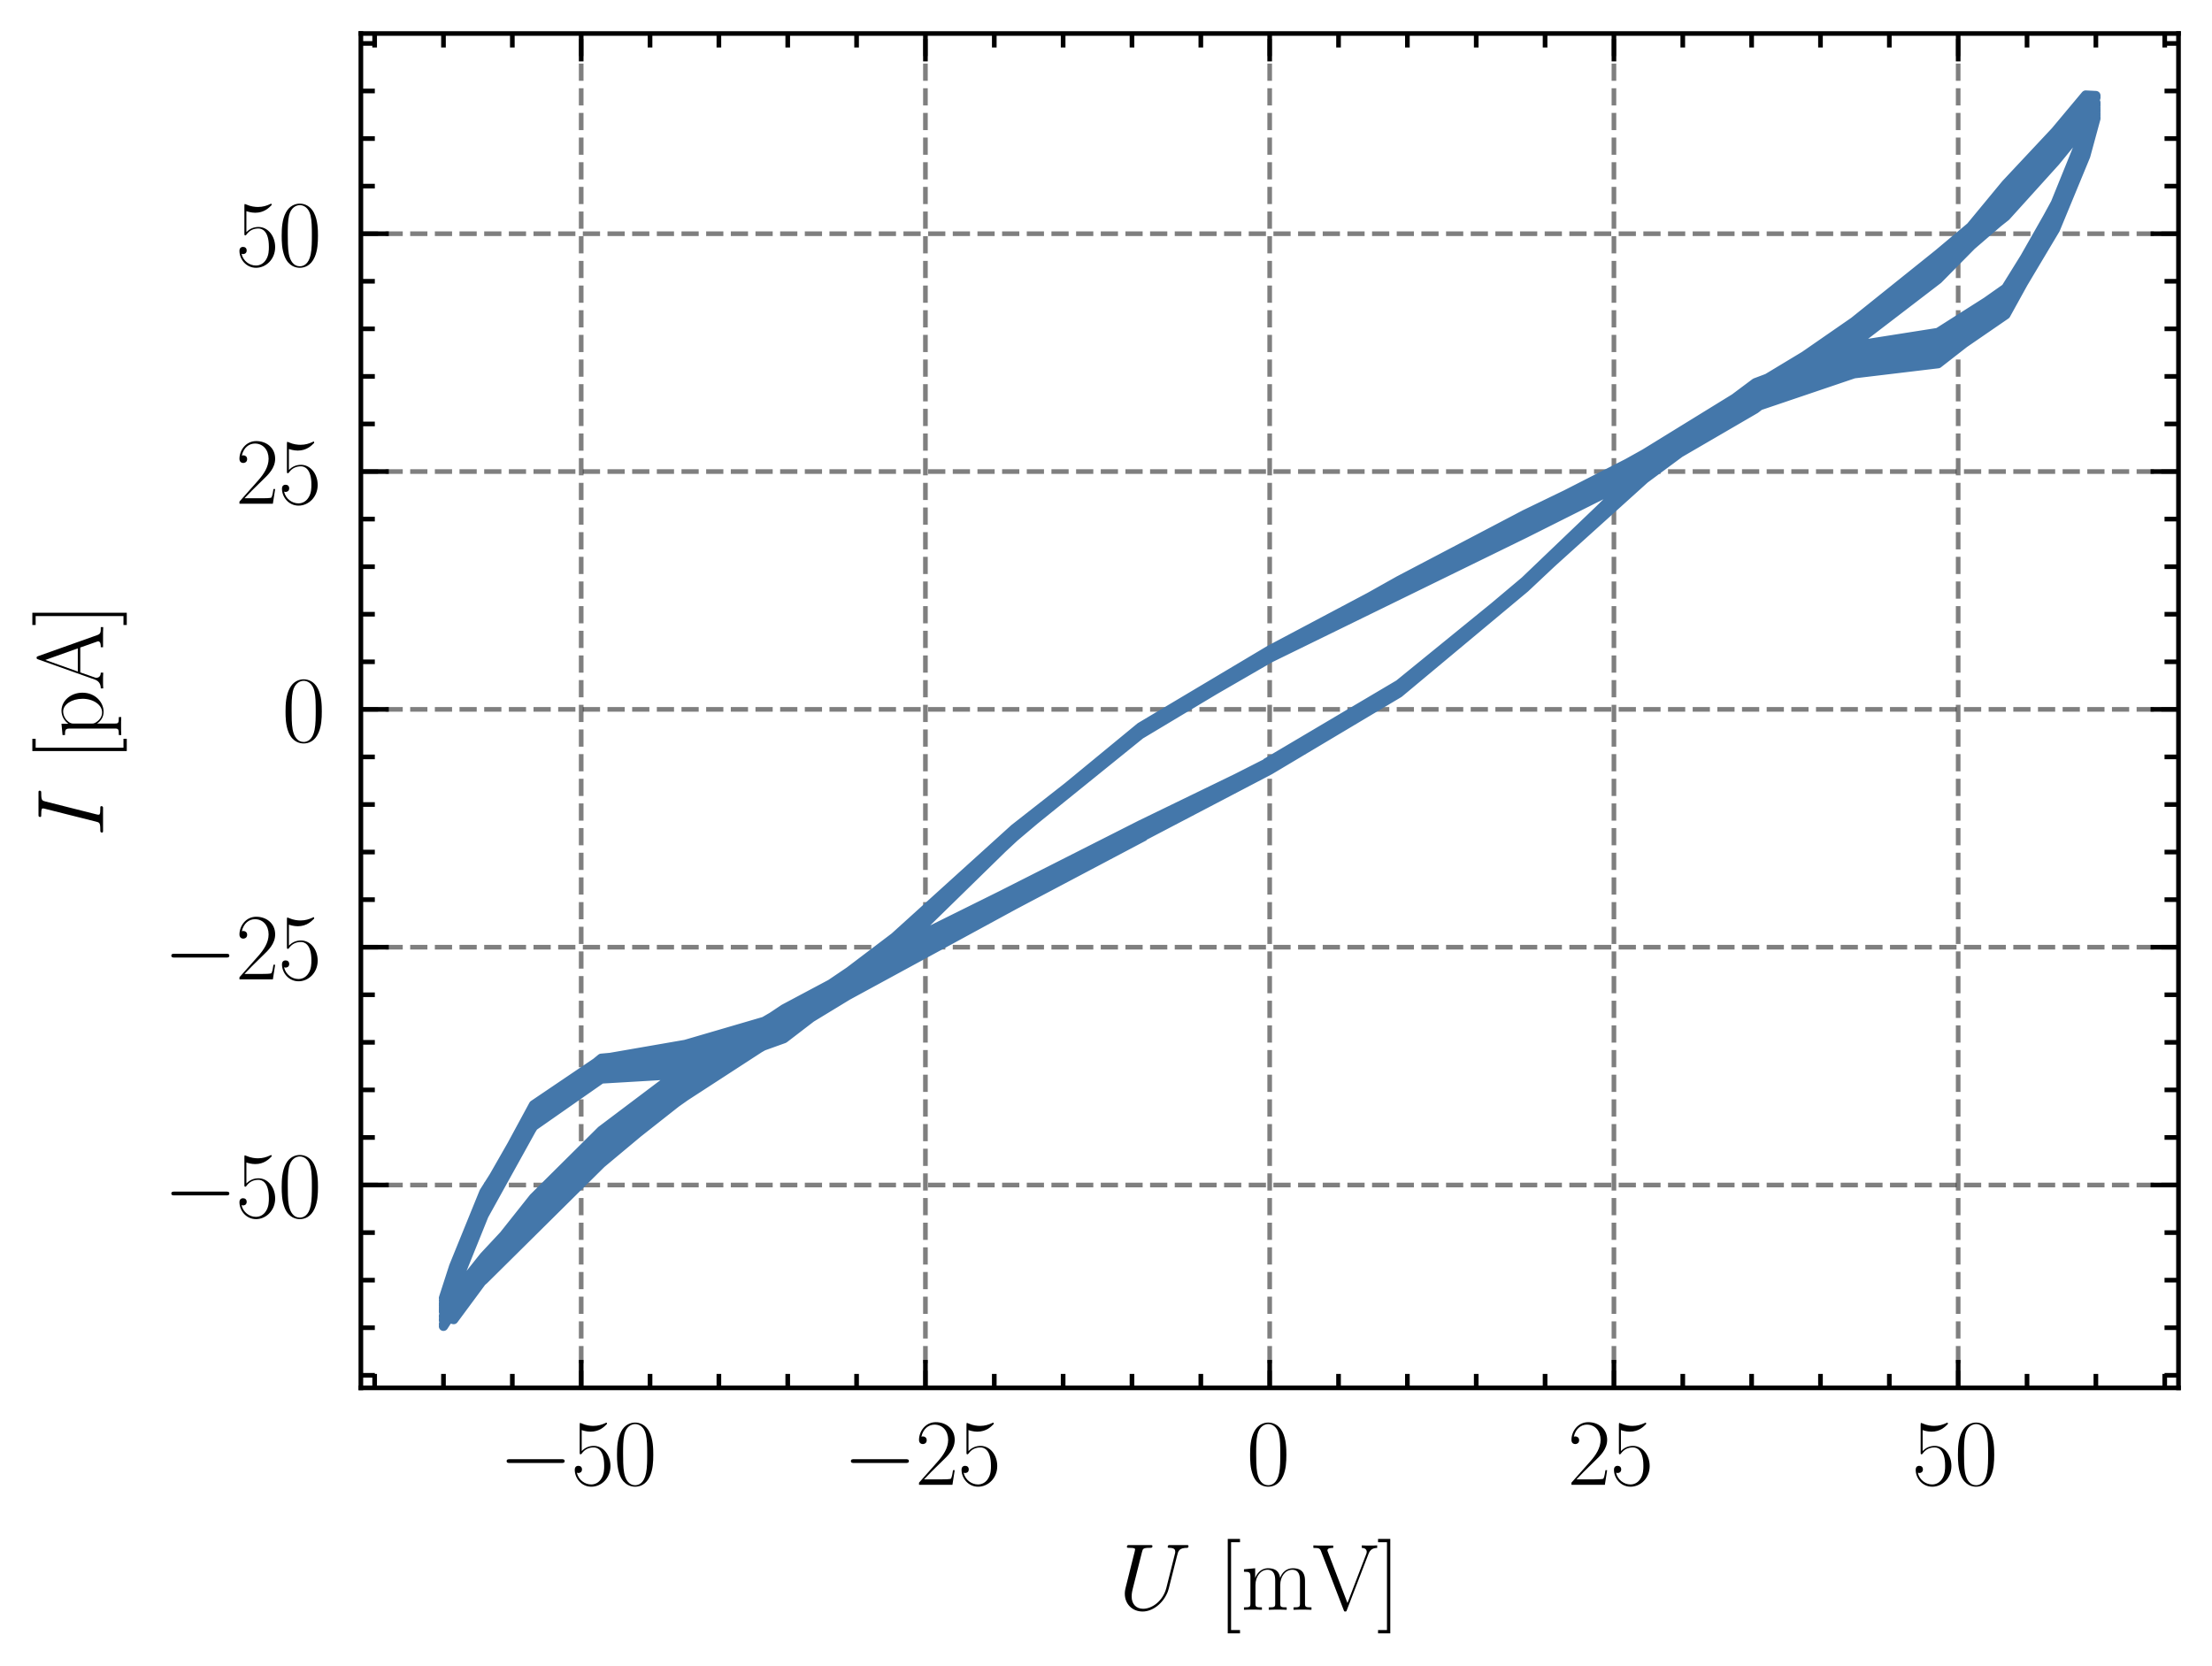 <?xml version="1.0" encoding="utf-8" standalone="no"?>
<!DOCTYPE svg PUBLIC "-//W3C//DTD SVG 1.1//EN"
  "http://www.w3.org/Graphics/SVG/1.1/DTD/svg11.dtd">
<svg xmlns:xlink="http://www.w3.org/1999/xlink" width="237.674pt" height="179.048pt" viewBox="0 0 237.674 179.048" xmlns="http://www.w3.org/2000/svg" version="1.1">
 <defs>
  <style type="text/css">*{stroke-linejoin: round; stroke-linecap: butt}</style>
 </defs>
 <g id="figure_1">
  <g id="patch_1">
   <path d="M -0 179.048 
L 237.674 179.048 
L 237.674 0 
L -0 0 
L -0 179.048 
z
" style="fill: none"/>
  </g>
  <g id="axes_1">
   <g id="patch_2">
    <path d="M 38.774 149.13 
L 234.074 149.13 
L 234.074 3.6 
L 38.774 3.6 
L 38.774 149.13 
z
" style="fill: none"/>
   </g>
   <g id="matplotlib.axis_1">
    <g id="xtick_1">
     <g id="line2d_1">
      <path d="M 62.447 149.13 
L 62.447 3.6 
" clip-path="url(#pc2032d7e5d)" style="fill: none; stroke-dasharray: 1.85,0.8; stroke-dashoffset: 0; stroke: #000000; stroke-opacity: 0.5; stroke-width: 0.5"/>
     </g>
     <g id="line2d_2">
      <defs>
       <path id="mef246340da" d="M 0 0 
L 0 -3 
" style="stroke: #000000; stroke-width: 0.5"/>
      </defs>
      <g>
       <use xlink:href="#mef246340da" x="62.447" y="149.13" style="stroke: #000000; stroke-width: 0.5"/>
      </g>
     </g>
     <g id="line2d_3">
      <defs>
       <path id="m6f4d3519e8" d="M 0 0 
L 0 3 
" style="stroke: #000000; stroke-width: 0.5"/>
      </defs>
      <g>
       <use xlink:href="#m6f4d3519e8" x="62.447" y="3.6" style="stroke: #000000; stroke-width: 0.5"/>
      </g>
     </g>
     <g id="text_1">
      <!-- $\mathdefault{−50}$ -->
      <g transform="translate(53.591 159.548) scale(0.1 -0.1)">
       <defs>
        <path id="CMSY10-0" d="M 4218 1472 
C 4326 1472 4442 1472 4442 1600 
C 4442 1728 4326 1728 4218 1728 
L 755 1728 
C 646 1728 531 1728 531 1600 
C 531 1472 646 1472 755 1472 
L 4218 1472 
z
" transform="scale(0.016)"/>
        <path id="CMR17-35" d="M 730 3692 
C 794 3666 1056 3584 1325 3584 
C 1920 3584 2246 3911 2432 4100 
C 2432 4157 2432 4192 2394 4192 
C 2387 4192 2374 4192 2323 4163 
C 2099 4058 1837 3973 1517 3973 
C 1325 3973 1037 3999 723 4139 
C 653 4171 640 4171 634 4171 
C 602 4171 595 4164 595 4037 
L 595 2203 
C 595 2089 595 2057 659 2057 
C 691 2057 704 2070 736 2114 
C 941 2401 1222 2522 1542 2522 
C 1766 2522 2246 2382 2246 1289 
C 2246 1085 2246 715 2054 421 
C 1894 159 1645 25 1370 25 
C 947 25 518 320 403 814 
C 429 807 480 795 506 795 
C 589 795 749 840 749 1038 
C 749 1210 627 1280 506 1280 
C 358 1280 262 1190 262 1011 
C 262 454 704 -128 1382 -128 
C 2042 -128 2669 440 2669 1264 
C 2669 2030 2170 2624 1549 2624 
C 1222 2624 947 2503 730 2274 
L 730 3692 
z
" transform="scale(0.016)"/>
        <path id="CMR17-30" d="M 2688 2025 
C 2688 2416 2682 3080 2413 3591 
C 2176 4039 1798 4198 1466 4198 
C 1158 4198 768 4058 525 3597 
C 269 3118 243 2524 243 2025 
C 243 1661 250 1106 448 619 
C 723 -39 1216 -128 1466 -128 
C 1760 -128 2208 -7 2470 600 
C 2662 1042 2688 1559 2688 2025 
z
M 1466 -26 
C 1056 -26 813 325 723 812 
C 653 1188 653 1738 653 2096 
C 653 2588 653 2997 736 3387 
C 858 3929 1216 4096 1466 4096 
C 1728 4096 2067 3923 2189 3400 
C 2272 3036 2278 2607 2278 2096 
C 2278 1680 2278 1169 2202 792 
C 2067 95 1690 -26 1466 -26 
z
" transform="scale(0.016)"/>
       </defs>
       <use xlink:href="#CMSY10-0" transform="scale(0.996)"/>
       <use xlink:href="#CMR17-35" transform="translate(77.487 0) scale(0.996)"/>
       <use xlink:href="#CMR17-30" transform="translate(123.178 0) scale(0.996)"/>
      </g>
     </g>
    </g>
    <g id="xtick_2">
     <g id="line2d_4">
      <path d="M 99.435 149.13 
L 99.435 3.6 
" clip-path="url(#pc2032d7e5d)" style="fill: none; stroke-dasharray: 1.85,0.8; stroke-dashoffset: 0; stroke: #000000; stroke-opacity: 0.5; stroke-width: 0.5"/>
     </g>
     <g id="line2d_5">
      <g>
       <use xlink:href="#mef246340da" x="99.435" y="149.13" style="stroke: #000000; stroke-width: 0.5"/>
      </g>
     </g>
     <g id="line2d_6">
      <g>
       <use xlink:href="#m6f4d3519e8" x="99.435" y="3.6" style="stroke: #000000; stroke-width: 0.5"/>
      </g>
     </g>
     <g id="text_2">
      <!-- $\mathdefault{−25}$ -->
      <g transform="translate(90.58 159.548) scale(0.1 -0.1)">
       <defs>
        <path id="CMR17-32" d="M 2669 989 
L 2554 989 
C 2490 536 2438 459 2413 420 
C 2381 369 1920 369 1830 369 
L 602 369 
C 832 619 1280 1072 1824 1597 
C 2214 1967 2669 2402 2669 3035 
C 2669 3790 2067 4224 1395 4224 
C 691 4224 262 3604 262 3030 
C 262 2780 448 2748 525 2748 
C 589 2748 781 2787 781 3010 
C 781 3207 614 3264 525 3264 
C 486 3264 448 3258 422 3245 
C 544 3790 915 4058 1306 4058 
C 1862 4058 2227 3617 2227 3035 
C 2227 2479 1901 2000 1536 1584 
L 262 146 
L 262 0 
L 2515 0 
L 2669 989 
z
" transform="scale(0.016)"/>
       </defs>
       <use xlink:href="#CMSY10-0" transform="scale(0.996)"/>
       <use xlink:href="#CMR17-32" transform="translate(77.487 0) scale(0.996)"/>
       <use xlink:href="#CMR17-35" transform="translate(123.178 0) scale(0.996)"/>
      </g>
     </g>
    </g>
    <g id="xtick_3">
     <g id="line2d_7">
      <path d="M 136.424 149.13 
L 136.424 3.6 
" clip-path="url(#pc2032d7e5d)" style="fill: none; stroke-dasharray: 1.85,0.8; stroke-dashoffset: 0; stroke: #000000; stroke-opacity: 0.5; stroke-width: 0.5"/>
     </g>
     <g id="line2d_8">
      <g>
       <use xlink:href="#mef246340da" x="136.424" y="149.13" style="stroke: #000000; stroke-width: 0.5"/>
      </g>
     </g>
     <g id="line2d_9">
      <g>
       <use xlink:href="#m6f4d3519e8" x="136.424" y="3.6" style="stroke: #000000; stroke-width: 0.5"/>
      </g>
     </g>
     <g id="text_3">
      <!-- $\mathdefault{0}$ -->
      <g transform="translate(133.933 159.548) scale(0.1 -0.1)">
       <use xlink:href="#CMR17-30" transform="scale(0.996)"/>
      </g>
     </g>
    </g>
    <g id="xtick_4">
     <g id="line2d_10">
      <path d="M 173.413 149.13 
L 173.413 3.6 
" clip-path="url(#pc2032d7e5d)" style="fill: none; stroke-dasharray: 1.85,0.8; stroke-dashoffset: 0; stroke: #000000; stroke-opacity: 0.5; stroke-width: 0.5"/>
     </g>
     <g id="line2d_11">
      <g>
       <use xlink:href="#mef246340da" x="173.413" y="149.13" style="stroke: #000000; stroke-width: 0.5"/>
      </g>
     </g>
     <g id="line2d_12">
      <g>
       <use xlink:href="#m6f4d3519e8" x="173.413" y="3.6" style="stroke: #000000; stroke-width: 0.5"/>
      </g>
     </g>
     <g id="text_4">
      <!-- $\mathdefault{25}$ -->
      <g transform="translate(168.431 159.548) scale(0.1 -0.1)">
       <use xlink:href="#CMR17-32" transform="scale(0.996)"/>
       <use xlink:href="#CMR17-35" transform="translate(45.69 0) scale(0.996)"/>
      </g>
     </g>
    </g>
    <g id="xtick_5">
     <g id="line2d_13">
      <path d="M 210.401 149.13 
L 210.401 3.6 
" clip-path="url(#pc2032d7e5d)" style="fill: none; stroke-dasharray: 1.85,0.8; stroke-dashoffset: 0; stroke: #000000; stroke-opacity: 0.5; stroke-width: 0.5"/>
     </g>
     <g id="line2d_14">
      <g>
       <use xlink:href="#mef246340da" x="210.401" y="149.13" style="stroke: #000000; stroke-width: 0.5"/>
      </g>
     </g>
     <g id="line2d_15">
      <g>
       <use xlink:href="#m6f4d3519e8" x="210.401" y="3.6" style="stroke: #000000; stroke-width: 0.5"/>
      </g>
     </g>
     <g id="text_5">
      <!-- $\mathdefault{50}$ -->
      <g transform="translate(205.42 159.548) scale(0.1 -0.1)">
       <use xlink:href="#CMR17-35" transform="scale(0.996)"/>
       <use xlink:href="#CMR17-30" transform="translate(45.69 0) scale(0.996)"/>
      </g>
     </g>
    </g>
    <g id="xtick_6">
     <g id="line2d_16">
      <defs>
       <path id="mc49730fe30" d="M 0 0 
L 0 -1.5 
" style="stroke: #000000; stroke-width: 0.5"/>
      </defs>
      <g>
       <use xlink:href="#mc49730fe30" x="40.254" y="149.13" style="stroke: #000000; stroke-width: 0.5"/>
      </g>
     </g>
     <g id="line2d_17">
      <defs>
       <path id="ma52e4f3da0" d="M 0 0 
L 0 1.5 
" style="stroke: #000000; stroke-width: 0.5"/>
      </defs>
      <g>
       <use xlink:href="#ma52e4f3da0" x="40.254" y="3.6" style="stroke: #000000; stroke-width: 0.5"/>
      </g>
     </g>
    </g>
    <g id="xtick_7">
     <g id="line2d_18">
      <g>
       <use xlink:href="#mc49730fe30" x="47.651" y="149.13" style="stroke: #000000; stroke-width: 0.5"/>
      </g>
     </g>
     <g id="line2d_19">
      <g>
       <use xlink:href="#ma52e4f3da0" x="47.651" y="3.6" style="stroke: #000000; stroke-width: 0.5"/>
      </g>
     </g>
    </g>
    <g id="xtick_8">
     <g id="line2d_20">
      <g>
       <use xlink:href="#mc49730fe30" x="55.049" y="149.13" style="stroke: #000000; stroke-width: 0.5"/>
      </g>
     </g>
     <g id="line2d_21">
      <g>
       <use xlink:href="#ma52e4f3da0" x="55.049" y="3.6" style="stroke: #000000; stroke-width: 0.5"/>
      </g>
     </g>
    </g>
    <g id="xtick_9">
     <g id="line2d_22">
      <g>
       <use xlink:href="#mc49730fe30" x="69.845" y="149.13" style="stroke: #000000; stroke-width: 0.5"/>
      </g>
     </g>
     <g id="line2d_23">
      <g>
       <use xlink:href="#ma52e4f3da0" x="69.845" y="3.6" style="stroke: #000000; stroke-width: 0.5"/>
      </g>
     </g>
    </g>
    <g id="xtick_10">
     <g id="line2d_24">
      <g>
       <use xlink:href="#mc49730fe30" x="77.242" y="149.13" style="stroke: #000000; stroke-width: 0.5"/>
      </g>
     </g>
     <g id="line2d_25">
      <g>
       <use xlink:href="#ma52e4f3da0" x="77.242" y="3.6" style="stroke: #000000; stroke-width: 0.5"/>
      </g>
     </g>
    </g>
    <g id="xtick_11">
     <g id="line2d_26">
      <g>
       <use xlink:href="#mc49730fe30" x="84.64" y="149.13" style="stroke: #000000; stroke-width: 0.5"/>
      </g>
     </g>
     <g id="line2d_27">
      <g>
       <use xlink:href="#ma52e4f3da0" x="84.64" y="3.6" style="stroke: #000000; stroke-width: 0.5"/>
      </g>
     </g>
    </g>
    <g id="xtick_12">
     <g id="line2d_28">
      <g>
       <use xlink:href="#mc49730fe30" x="92.038" y="149.13" style="stroke: #000000; stroke-width: 0.5"/>
      </g>
     </g>
     <g id="line2d_29">
      <g>
       <use xlink:href="#ma52e4f3da0" x="92.038" y="3.6" style="stroke: #000000; stroke-width: 0.5"/>
      </g>
     </g>
    </g>
    <g id="xtick_13">
     <g id="line2d_30">
      <g>
       <use xlink:href="#mc49730fe30" x="106.833" y="149.13" style="stroke: #000000; stroke-width: 0.5"/>
      </g>
     </g>
     <g id="line2d_31">
      <g>
       <use xlink:href="#ma52e4f3da0" x="106.833" y="3.6" style="stroke: #000000; stroke-width: 0.5"/>
      </g>
     </g>
    </g>
    <g id="xtick_14">
     <g id="line2d_32">
      <g>
       <use xlink:href="#mc49730fe30" x="114.231" y="149.13" style="stroke: #000000; stroke-width: 0.5"/>
      </g>
     </g>
     <g id="line2d_33">
      <g>
       <use xlink:href="#ma52e4f3da0" x="114.231" y="3.6" style="stroke: #000000; stroke-width: 0.5"/>
      </g>
     </g>
    </g>
    <g id="xtick_15">
     <g id="line2d_34">
      <g>
       <use xlink:href="#mc49730fe30" x="121.629" y="149.13" style="stroke: #000000; stroke-width: 0.5"/>
      </g>
     </g>
     <g id="line2d_35">
      <g>
       <use xlink:href="#ma52e4f3da0" x="121.629" y="3.6" style="stroke: #000000; stroke-width: 0.5"/>
      </g>
     </g>
    </g>
    <g id="xtick_16">
     <g id="line2d_36">
      <g>
       <use xlink:href="#mc49730fe30" x="129.026" y="149.13" style="stroke: #000000; stroke-width: 0.5"/>
      </g>
     </g>
     <g id="line2d_37">
      <g>
       <use xlink:href="#ma52e4f3da0" x="129.026" y="3.6" style="stroke: #000000; stroke-width: 0.5"/>
      </g>
     </g>
    </g>
    <g id="xtick_17">
     <g id="line2d_38">
      <g>
       <use xlink:href="#mc49730fe30" x="143.822" y="149.13" style="stroke: #000000; stroke-width: 0.5"/>
      </g>
     </g>
     <g id="line2d_39">
      <g>
       <use xlink:href="#ma52e4f3da0" x="143.822" y="3.6" style="stroke: #000000; stroke-width: 0.5"/>
      </g>
     </g>
    </g>
    <g id="xtick_18">
     <g id="line2d_40">
      <g>
       <use xlink:href="#mc49730fe30" x="151.22" y="149.13" style="stroke: #000000; stroke-width: 0.5"/>
      </g>
     </g>
     <g id="line2d_41">
      <g>
       <use xlink:href="#ma52e4f3da0" x="151.22" y="3.6" style="stroke: #000000; stroke-width: 0.5"/>
      </g>
     </g>
    </g>
    <g id="xtick_19">
     <g id="line2d_42">
      <g>
       <use xlink:href="#mc49730fe30" x="158.617" y="149.13" style="stroke: #000000; stroke-width: 0.5"/>
      </g>
     </g>
     <g id="line2d_43">
      <g>
       <use xlink:href="#ma52e4f3da0" x="158.617" y="3.6" style="stroke: #000000; stroke-width: 0.5"/>
      </g>
     </g>
    </g>
    <g id="xtick_20">
     <g id="line2d_44">
      <g>
       <use xlink:href="#mc49730fe30" x="166.015" y="149.13" style="stroke: #000000; stroke-width: 0.5"/>
      </g>
     </g>
     <g id="line2d_45">
      <g>
       <use xlink:href="#ma52e4f3da0" x="166.015" y="3.6" style="stroke: #000000; stroke-width: 0.5"/>
      </g>
     </g>
    </g>
    <g id="xtick_21">
     <g id="line2d_46">
      <g>
       <use xlink:href="#mc49730fe30" x="180.81" y="149.13" style="stroke: #000000; stroke-width: 0.5"/>
      </g>
     </g>
     <g id="line2d_47">
      <g>
       <use xlink:href="#ma52e4f3da0" x="180.81" y="3.6" style="stroke: #000000; stroke-width: 0.5"/>
      </g>
     </g>
    </g>
    <g id="xtick_22">
     <g id="line2d_48">
      <g>
       <use xlink:href="#mc49730fe30" x="188.208" y="149.13" style="stroke: #000000; stroke-width: 0.5"/>
      </g>
     </g>
     <g id="line2d_49">
      <g>
       <use xlink:href="#ma52e4f3da0" x="188.208" y="3.6" style="stroke: #000000; stroke-width: 0.5"/>
      </g>
     </g>
    </g>
    <g id="xtick_23">
     <g id="line2d_50">
      <g>
       <use xlink:href="#mc49730fe30" x="195.606" y="149.13" style="stroke: #000000; stroke-width: 0.5"/>
      </g>
     </g>
     <g id="line2d_51">
      <g>
       <use xlink:href="#ma52e4f3da0" x="195.606" y="3.6" style="stroke: #000000; stroke-width: 0.5"/>
      </g>
     </g>
    </g>
    <g id="xtick_24">
     <g id="line2d_52">
      <g>
       <use xlink:href="#mc49730fe30" x="203.004" y="149.13" style="stroke: #000000; stroke-width: 0.5"/>
      </g>
     </g>
     <g id="line2d_53">
      <g>
       <use xlink:href="#ma52e4f3da0" x="203.004" y="3.6" style="stroke: #000000; stroke-width: 0.5"/>
      </g>
     </g>
    </g>
    <g id="xtick_25">
     <g id="line2d_54">
      <g>
       <use xlink:href="#mc49730fe30" x="217.799" y="149.13" style="stroke: #000000; stroke-width: 0.5"/>
      </g>
     </g>
     <g id="line2d_55">
      <g>
       <use xlink:href="#ma52e4f3da0" x="217.799" y="3.6" style="stroke: #000000; stroke-width: 0.5"/>
      </g>
     </g>
    </g>
    <g id="xtick_26">
     <g id="line2d_56">
      <g>
       <use xlink:href="#mc49730fe30" x="225.197" y="149.13" style="stroke: #000000; stroke-width: 0.5"/>
      </g>
     </g>
     <g id="line2d_57">
      <g>
       <use xlink:href="#ma52e4f3da0" x="225.197" y="3.6" style="stroke: #000000; stroke-width: 0.5"/>
      </g>
     </g>
    </g>
    <g id="xtick_27">
     <g id="line2d_58">
      <g>
       <use xlink:href="#mc49730fe30" x="232.595" y="149.13" style="stroke: #000000; stroke-width: 0.5"/>
      </g>
     </g>
     <g id="line2d_59">
      <g>
       <use xlink:href="#ma52e4f3da0" x="232.595" y="3.6" style="stroke: #000000; stroke-width: 0.5"/>
      </g>
     </g>
    </g>
    <g id="text_6">
     <!-- $U$ [mV] -->
     <g transform="translate(120.165 172.958) scale(0.1 -0.1)">
      <defs>
       <path id="CMMI12-55" d="M 3238 1474 
C 3014 581 2272 57 1670 57 
C 1210 57 896 363 896 891 
C 896 916 896 1107 966 1387 
L 1594 3887 
C 1651 4103 1664 4167 2118 4167 
C 2234 4167 2298 4167 2298 4282 
C 2298 4352 2240 4352 2202 4352 
C 2086 4352 1952 4352 1830 4352 
L 1075 4352 
C 954 4352 819 4352 698 4352 
C 653 4352 576 4352 576 4231 
C 576 4167 621 4167 742 4167 
C 1126 4167 1126 4116 1126 4046 
C 1126 4008 1082 3824 1050 3715 
L 493 1488 
C 474 1418 435 1246 435 1075 
C 435 374 941 -128 1638 -128 
C 2285 -128 3002 384 3328 1197 
C 3373 1305 3430 1530 3469 1702 
C 3533 1933 3667 2496 3712 2662 
L 3955 3623 
C 4038 3956 4090 4167 4653 4167 
C 4704 4173 4730 4224 4730 4282 
C 4730 4352 4672 4352 4646 4352 
C 4557 4352 4442 4352 4352 4352 
L 4051 4352 
C 3654 4352 3450 4352 3443 4352 
C 3405 4352 3328 4352 3328 4231 
C 3328 4167 3379 4167 3424 4167 
C 3808 4167 3834 4020 3834 3905 
C 3834 3848 3834 3828 3808 3739 
L 3238 1474 
z
" transform="scale(0.016)"/>
       <path id="CMR17-5b" d="M 1504 -1600 
L 1504 -1377 
L 902 -1377 
L 902 4544 
L 1504 4544 
L 1504 4767 
L 678 4767 
L 678 -1600 
L 1504 -1600 
z
" transform="scale(0.016)"/>
       <path id="CMR17-6d" d="M 4326 1933 
C 4326 2252 4269 2790 3507 2790 
C 3072 2790 2771 2496 2656 2151 
L 2650 2151 
C 2573 2676 2195 2790 1837 2790 
C 1331 2790 1069 2400 973 2144 
L 966 2144 
L 966 2790 
L 211 2720 
L 211 2554 
C 589 2554 646 2515 646 2208 
L 646 428 
C 646 184 621 153 211 153 
L 211 -13 
C 365 0 646 0 813 0 
C 979 0 1267 0 1421 -13 
L 1421 153 
C 1011 153 986 178 986 428 
L 986 1658 
C 986 2247 1344 2688 1792 2688 
C 2266 2688 2317 2266 2317 1958 
L 2317 428 
C 2317 184 2291 153 1882 153 
L 1882 -13 
C 2035 0 2317 0 2483 0 
C 2650 0 2938 0 3091 -13 
L 3091 153 
C 2682 153 2656 178 2656 428 
L 2656 1658 
C 2656 2247 3014 2688 3462 2688 
C 3936 2688 3987 2266 3987 1958 
L 3987 428 
C 3987 184 3962 153 3552 153 
L 3552 -13 
C 3706 0 3987 0 4154 0 
C 4320 0 4608 0 4762 -13 
L 4762 153 
C 4352 153 4326 178 4326 428 
L 4326 1933 
z
" transform="scale(0.016)"/>
       <path id="CMR17-56" d="M 3776 3745 
C 3834 3886 3936 4160 4365 4160 
L 4365 4332 
C 4218 4319 4051 4319 3891 4319 
C 3738 4319 3475 4319 3328 4332 
L 3328 4160 
C 3648 4160 3661 3936 3661 3898 
C 3661 3827 3642 3783 3622 3732 
L 2362 446 
L 1043 3886 
C 1024 3931 1011 3963 1011 3994 
C 1011 4160 1267 4160 1402 4160 
L 1402 4319 
C 1197 4319 896 4319 685 4319 
C 518 4319 218 4319 64 4332 
L 64 4160 
C 435 4160 506 4135 582 3931 
L 2106 -26 
C 2138 -115 2144 -128 2214 -128 
C 2285 -128 2291 -115 2323 -26 
L 3776 3745 
z
" transform="scale(0.016)"/>
       <path id="CMR17-5d" d="M 915 4767 
L 90 4767 
L 90 4544 
L 691 4544 
L 691 -1377 
L 90 -1377 
L 90 -1600 
L 915 -1600 
L 915 4767 
z
" transform="scale(0.016)"/>
      </defs>
      <use xlink:href="#CMMI12-55" transform="scale(0.996)"/>
      <use xlink:href="#CMR17-5b" transform="translate(106.735 0) scale(0.996)"/>
      <use xlink:href="#CMR17-6d" transform="translate(131.606 0) scale(0.996)"/>
      <use xlink:href="#CMR17-56" transform="translate(208.525 0) scale(0.996)"/>
      <use xlink:href="#CMR17-5d" transform="translate(277.598 0) scale(0.996)"/>
     </g>
    </g>
   </g>
   <g id="matplotlib.axis_2">
    <g id="ytick_1">
     <g id="line2d_60">
      <path d="M 38.774 127.335 
L 234.074 127.335 
" clip-path="url(#pc2032d7e5d)" style="fill: none; stroke-dasharray: 1.85,0.8; stroke-dashoffset: 0; stroke: #000000; stroke-opacity: 0.5; stroke-width: 0.5"/>
     </g>
     <g id="line2d_61">
      <defs>
       <path id="m4e85ed21c1" d="M 0 0 
L 3 0 
" style="stroke: #000000; stroke-width: 0.5"/>
      </defs>
      <g>
       <use xlink:href="#m4e85ed21c1" x="38.774" y="127.335" style="stroke: #000000; stroke-width: 0.5"/>
      </g>
     </g>
     <g id="line2d_62">
      <defs>
       <path id="m1cec4abf5d" d="M 0 0 
L -3 0 
" style="stroke: #000000; stroke-width: 0.5"/>
      </defs>
      <g>
       <use xlink:href="#m1cec4abf5d" x="234.074" y="127.335" style="stroke: #000000; stroke-width: 0.5"/>
      </g>
     </g>
     <g id="text_7">
      <!-- $\mathdefault{−50}$ -->
      <g transform="translate(17.563 130.794) scale(0.1 -0.1)">
       <use xlink:href="#CMSY10-0" transform="scale(0.996)"/>
       <use xlink:href="#CMR17-35" transform="translate(77.487 0) scale(0.996)"/>
       <use xlink:href="#CMR17-30" transform="translate(123.178 0) scale(0.996)"/>
      </g>
     </g>
    </g>
    <g id="ytick_2">
     <g id="line2d_63">
      <path d="M 38.774 101.779 
L 234.074 101.779 
" clip-path="url(#pc2032d7e5d)" style="fill: none; stroke-dasharray: 1.85,0.8; stroke-dashoffset: 0; stroke: #000000; stroke-opacity: 0.5; stroke-width: 0.5"/>
     </g>
     <g id="line2d_64">
      <g>
       <use xlink:href="#m4e85ed21c1" x="38.774" y="101.779" style="stroke: #000000; stroke-width: 0.5"/>
      </g>
     </g>
     <g id="line2d_65">
      <g>
       <use xlink:href="#m1cec4abf5d" x="234.074" y="101.779" style="stroke: #000000; stroke-width: 0.5"/>
      </g>
     </g>
     <g id="text_8">
      <!-- $\mathdefault{−25}$ -->
      <g transform="translate(17.563 105.238) scale(0.1 -0.1)">
       <use xlink:href="#CMSY10-0" transform="scale(0.996)"/>
       <use xlink:href="#CMR17-32" transform="translate(77.487 0) scale(0.996)"/>
       <use xlink:href="#CMR17-35" transform="translate(123.178 0) scale(0.996)"/>
      </g>
     </g>
    </g>
    <g id="ytick_3">
     <g id="line2d_66">
      <path d="M 38.774 76.223 
L 234.074 76.223 
" clip-path="url(#pc2032d7e5d)" style="fill: none; stroke-dasharray: 1.85,0.8; stroke-dashoffset: 0; stroke: #000000; stroke-opacity: 0.5; stroke-width: 0.5"/>
     </g>
     <g id="line2d_67">
      <g>
       <use xlink:href="#m4e85ed21c1" x="38.774" y="76.223" style="stroke: #000000; stroke-width: 0.5"/>
      </g>
     </g>
     <g id="line2d_68">
      <g>
       <use xlink:href="#m1cec4abf5d" x="234.074" y="76.223" style="stroke: #000000; stroke-width: 0.5"/>
      </g>
     </g>
     <g id="text_9">
      <!-- $\mathdefault{0}$ -->
      <g transform="translate(30.293 79.683) scale(0.1 -0.1)">
       <use xlink:href="#CMR17-30" transform="scale(0.996)"/>
      </g>
     </g>
    </g>
    <g id="ytick_4">
     <g id="line2d_69">
      <path d="M 38.774 50.668 
L 234.074 50.668 
" clip-path="url(#pc2032d7e5d)" style="fill: none; stroke-dasharray: 1.85,0.8; stroke-dashoffset: 0; stroke: #000000; stroke-opacity: 0.5; stroke-width: 0.5"/>
     </g>
     <g id="line2d_70">
      <g>
       <use xlink:href="#m4e85ed21c1" x="38.774" y="50.668" style="stroke: #000000; stroke-width: 0.5"/>
      </g>
     </g>
     <g id="line2d_71">
      <g>
       <use xlink:href="#m1cec4abf5d" x="234.074" y="50.668" style="stroke: #000000; stroke-width: 0.5"/>
      </g>
     </g>
     <g id="text_10">
      <!-- $\mathdefault{25}$ -->
      <g transform="translate(25.311 54.127) scale(0.1 -0.1)">
       <use xlink:href="#CMR17-32" transform="scale(0.996)"/>
       <use xlink:href="#CMR17-35" transform="translate(45.69 0) scale(0.996)"/>
      </g>
     </g>
    </g>
    <g id="ytick_5">
     <g id="line2d_72">
      <path d="M 38.774 25.112 
L 234.074 25.112 
" clip-path="url(#pc2032d7e5d)" style="fill: none; stroke-dasharray: 1.85,0.8; stroke-dashoffset: 0; stroke: #000000; stroke-opacity: 0.5; stroke-width: 0.5"/>
     </g>
     <g id="line2d_73">
      <g>
       <use xlink:href="#m4e85ed21c1" x="38.774" y="25.112" style="stroke: #000000; stroke-width: 0.5"/>
      </g>
     </g>
     <g id="line2d_74">
      <g>
       <use xlink:href="#m1cec4abf5d" x="234.074" y="25.112" style="stroke: #000000; stroke-width: 0.5"/>
      </g>
     </g>
     <g id="text_11">
      <!-- $\mathdefault{50}$ -->
      <g transform="translate(25.311 28.571) scale(0.1 -0.1)">
       <use xlink:href="#CMR17-35" transform="scale(0.996)"/>
       <use xlink:href="#CMR17-30" transform="translate(45.69 0) scale(0.996)"/>
      </g>
     </g>
    </g>
    <g id="ytick_6">
     <g id="line2d_75">
      <defs>
       <path id="m30cb07ac9d" d="M 0 0 
L 1.5 0 
" style="stroke: #000000; stroke-width: 0.5"/>
      </defs>
      <g>
       <use xlink:href="#m30cb07ac9d" x="38.774" y="147.779" style="stroke: #000000; stroke-width: 0.5"/>
      </g>
     </g>
     <g id="line2d_76">
      <defs>
       <path id="mdedee79307" d="M 0 0 
L -1.5 0 
" style="stroke: #000000; stroke-width: 0.5"/>
      </defs>
      <g>
       <use xlink:href="#mdedee79307" x="234.074" y="147.779" style="stroke: #000000; stroke-width: 0.5"/>
      </g>
     </g>
    </g>
    <g id="ytick_7">
     <g id="line2d_77">
      <g>
       <use xlink:href="#m30cb07ac9d" x="38.774" y="142.668" style="stroke: #000000; stroke-width: 0.5"/>
      </g>
     </g>
     <g id="line2d_78">
      <g>
       <use xlink:href="#mdedee79307" x="234.074" y="142.668" style="stroke: #000000; stroke-width: 0.5"/>
      </g>
     </g>
    </g>
    <g id="ytick_8">
     <g id="line2d_79">
      <g>
       <use xlink:href="#m30cb07ac9d" x="38.774" y="137.557" style="stroke: #000000; stroke-width: 0.5"/>
      </g>
     </g>
     <g id="line2d_80">
      <g>
       <use xlink:href="#mdedee79307" x="234.074" y="137.557" style="stroke: #000000; stroke-width: 0.5"/>
      </g>
     </g>
    </g>
    <g id="ytick_9">
     <g id="line2d_81">
      <g>
       <use xlink:href="#m30cb07ac9d" x="38.774" y="132.446" style="stroke: #000000; stroke-width: 0.5"/>
      </g>
     </g>
     <g id="line2d_82">
      <g>
       <use xlink:href="#mdedee79307" x="234.074" y="132.446" style="stroke: #000000; stroke-width: 0.5"/>
      </g>
     </g>
    </g>
    <g id="ytick_10">
     <g id="line2d_83">
      <g>
       <use xlink:href="#m30cb07ac9d" x="38.774" y="122.224" style="stroke: #000000; stroke-width: 0.5"/>
      </g>
     </g>
     <g id="line2d_84">
      <g>
       <use xlink:href="#mdedee79307" x="234.074" y="122.224" style="stroke: #000000; stroke-width: 0.5"/>
      </g>
     </g>
    </g>
    <g id="ytick_11">
     <g id="line2d_85">
      <g>
       <use xlink:href="#m30cb07ac9d" x="38.774" y="117.113" style="stroke: #000000; stroke-width: 0.5"/>
      </g>
     </g>
     <g id="line2d_86">
      <g>
       <use xlink:href="#mdedee79307" x="234.074" y="117.113" style="stroke: #000000; stroke-width: 0.5"/>
      </g>
     </g>
    </g>
    <g id="ytick_12">
     <g id="line2d_87">
      <g>
       <use xlink:href="#m30cb07ac9d" x="38.774" y="112.001" style="stroke: #000000; stroke-width: 0.5"/>
      </g>
     </g>
     <g id="line2d_88">
      <g>
       <use xlink:href="#mdedee79307" x="234.074" y="112.001" style="stroke: #000000; stroke-width: 0.5"/>
      </g>
     </g>
    </g>
    <g id="ytick_13">
     <g id="line2d_89">
      <g>
       <use xlink:href="#m30cb07ac9d" x="38.774" y="106.89" style="stroke: #000000; stroke-width: 0.5"/>
      </g>
     </g>
     <g id="line2d_90">
      <g>
       <use xlink:href="#mdedee79307" x="234.074" y="106.89" style="stroke: #000000; stroke-width: 0.5"/>
      </g>
     </g>
    </g>
    <g id="ytick_14">
     <g id="line2d_91">
      <g>
       <use xlink:href="#m30cb07ac9d" x="38.774" y="96.668" style="stroke: #000000; stroke-width: 0.5"/>
      </g>
     </g>
     <g id="line2d_92">
      <g>
       <use xlink:href="#mdedee79307" x="234.074" y="96.668" style="stroke: #000000; stroke-width: 0.5"/>
      </g>
     </g>
    </g>
    <g id="ytick_15">
     <g id="line2d_93">
      <g>
       <use xlink:href="#m30cb07ac9d" x="38.774" y="91.557" style="stroke: #000000; stroke-width: 0.5"/>
      </g>
     </g>
     <g id="line2d_94">
      <g>
       <use xlink:href="#mdedee79307" x="234.074" y="91.557" style="stroke: #000000; stroke-width: 0.5"/>
      </g>
     </g>
    </g>
    <g id="ytick_16">
     <g id="line2d_95">
      <g>
       <use xlink:href="#m30cb07ac9d" x="38.774" y="86.446" style="stroke: #000000; stroke-width: 0.5"/>
      </g>
     </g>
     <g id="line2d_96">
      <g>
       <use xlink:href="#mdedee79307" x="234.074" y="86.446" style="stroke: #000000; stroke-width: 0.5"/>
      </g>
     </g>
    </g>
    <g id="ytick_17">
     <g id="line2d_97">
      <g>
       <use xlink:href="#m30cb07ac9d" x="38.774" y="81.334" style="stroke: #000000; stroke-width: 0.5"/>
      </g>
     </g>
     <g id="line2d_98">
      <g>
       <use xlink:href="#mdedee79307" x="234.074" y="81.334" style="stroke: #000000; stroke-width: 0.5"/>
      </g>
     </g>
    </g>
    <g id="ytick_18">
     <g id="line2d_99">
      <g>
       <use xlink:href="#m30cb07ac9d" x="38.774" y="71.112" style="stroke: #000000; stroke-width: 0.5"/>
      </g>
     </g>
     <g id="line2d_100">
      <g>
       <use xlink:href="#mdedee79307" x="234.074" y="71.112" style="stroke: #000000; stroke-width: 0.5"/>
      </g>
     </g>
    </g>
    <g id="ytick_19">
     <g id="line2d_101">
      <g>
       <use xlink:href="#m30cb07ac9d" x="38.774" y="66.001" style="stroke: #000000; stroke-width: 0.5"/>
      </g>
     </g>
     <g id="line2d_102">
      <g>
       <use xlink:href="#mdedee79307" x="234.074" y="66.001" style="stroke: #000000; stroke-width: 0.5"/>
      </g>
     </g>
    </g>
    <g id="ytick_20">
     <g id="line2d_103">
      <g>
       <use xlink:href="#m30cb07ac9d" x="38.774" y="60.89" style="stroke: #000000; stroke-width: 0.5"/>
      </g>
     </g>
     <g id="line2d_104">
      <g>
       <use xlink:href="#mdedee79307" x="234.074" y="60.89" style="stroke: #000000; stroke-width: 0.5"/>
      </g>
     </g>
    </g>
    <g id="ytick_21">
     <g id="line2d_105">
      <g>
       <use xlink:href="#m30cb07ac9d" x="38.774" y="55.779" style="stroke: #000000; stroke-width: 0.5"/>
      </g>
     </g>
     <g id="line2d_106">
      <g>
       <use xlink:href="#mdedee79307" x="234.074" y="55.779" style="stroke: #000000; stroke-width: 0.5"/>
      </g>
     </g>
    </g>
    <g id="ytick_22">
     <g id="line2d_107">
      <g>
       <use xlink:href="#m30cb07ac9d" x="38.774" y="45.556" style="stroke: #000000; stroke-width: 0.5"/>
      </g>
     </g>
     <g id="line2d_108">
      <g>
       <use xlink:href="#mdedee79307" x="234.074" y="45.556" style="stroke: #000000; stroke-width: 0.5"/>
      </g>
     </g>
    </g>
    <g id="ytick_23">
     <g id="line2d_109">
      <g>
       <use xlink:href="#m30cb07ac9d" x="38.774" y="40.445" style="stroke: #000000; stroke-width: 0.5"/>
      </g>
     </g>
     <g id="line2d_110">
      <g>
       <use xlink:href="#mdedee79307" x="234.074" y="40.445" style="stroke: #000000; stroke-width: 0.5"/>
      </g>
     </g>
    </g>
    <g id="ytick_24">
     <g id="line2d_111">
      <g>
       <use xlink:href="#m30cb07ac9d" x="38.774" y="35.334" style="stroke: #000000; stroke-width: 0.5"/>
      </g>
     </g>
     <g id="line2d_112">
      <g>
       <use xlink:href="#mdedee79307" x="234.074" y="35.334" style="stroke: #000000; stroke-width: 0.5"/>
      </g>
     </g>
    </g>
    <g id="ytick_25">
     <g id="line2d_113">
      <g>
       <use xlink:href="#m30cb07ac9d" x="38.774" y="30.223" style="stroke: #000000; stroke-width: 0.5"/>
      </g>
     </g>
     <g id="line2d_114">
      <g>
       <use xlink:href="#mdedee79307" x="234.074" y="30.223" style="stroke: #000000; stroke-width: 0.5"/>
      </g>
     </g>
    </g>
    <g id="ytick_26">
     <g id="line2d_115">
      <g>
       <use xlink:href="#m30cb07ac9d" x="38.774" y="20.001" style="stroke: #000000; stroke-width: 0.5"/>
      </g>
     </g>
     <g id="line2d_116">
      <g>
       <use xlink:href="#mdedee79307" x="234.074" y="20.001" style="stroke: #000000; stroke-width: 0.5"/>
      </g>
     </g>
    </g>
    <g id="ytick_27">
     <g id="line2d_117">
      <g>
       <use xlink:href="#m30cb07ac9d" x="38.774" y="14.89" style="stroke: #000000; stroke-width: 0.5"/>
      </g>
     </g>
     <g id="line2d_118">
      <g>
       <use xlink:href="#mdedee79307" x="234.074" y="14.89" style="stroke: #000000; stroke-width: 0.5"/>
      </g>
     </g>
    </g>
    <g id="ytick_28">
     <g id="line2d_119">
      <g>
       <use xlink:href="#m30cb07ac9d" x="38.774" y="9.778" style="stroke: #000000; stroke-width: 0.5"/>
      </g>
     </g>
     <g id="line2d_120">
      <g>
       <use xlink:href="#mdedee79307" x="234.074" y="9.778" style="stroke: #000000; stroke-width: 0.5"/>
      </g>
     </g>
    </g>
    <g id="ytick_29">
     <g id="line2d_121">
      <g>
       <use xlink:href="#m30cb07ac9d" x="38.774" y="4.667" style="stroke: #000000; stroke-width: 0.5"/>
      </g>
     </g>
     <g id="line2d_122">
      <g>
       <use xlink:href="#mdedee79307" x="234.074" y="4.667" style="stroke: #000000; stroke-width: 0.5"/>
      </g>
     </g>
    </g>
    <g id="text_12">
     <!-- $I$ [pA] -->
     <g transform="translate(11.072 89.877) rotate(-90) scale(0.1 -0.1)">
      <defs>
       <path id="CMMI12-49" d="M 2355 3880 
C 2413 4103 2426 4167 2893 4167 
C 3034 4167 3085 4167 3085 4288 
C 3085 4352 3014 4352 2995 4352 
C 2880 4352 2739 4352 2624 4352 
L 1837 4352 
C 1709 4352 1562 4352 1434 4352 
C 1382 4352 1312 4352 1312 4231 
C 1312 4167 1363 4167 1491 4167 
C 1888 4167 1888 4116 1888 4046 
C 1888 4002 1875 3963 1862 3906 
L 998 472 
C 941 249 928 185 461 185 
C 320 185 262 185 262 64 
C 262 0 326 0 358 0 
C 474 0 614 0 730 0 
L 1517 0 
C 1645 0 1786 0 1914 0 
C 1965 0 2042 0 2042 115 
C 2042 185 2003 185 1862 185 
C 1466 185 1466 236 1466 312 
C 1466 325 1466 357 1491 459 
L 2355 3880 
z
" transform="scale(0.016)"/>
       <path id="CMR17-70" d="M 1408 -1063 
C 998 -1063 973 -1037 973 -789 
L 973 402 
C 1158 134 1427 -38 1766 -38 
C 2406 -38 3053 523 3053 1388 
C 3053 2191 2496 2802 1837 2802 
C 1453 2802 1139 2592 960 2338 
L 960 2802 
L 198 2732 
L 198 2567 
C 576 2567 634 2528 634 2223 
L 634 -789 
C 634 -1031 608 -1063 198 -1063 
L 198 -1228 
C 352 -1216 634 -1216 800 -1216 
C 966 -1216 1254 -1216 1408 -1228 
L 1408 -1063 
z
M 973 2012 
C 973 2102 973 2235 1222 2471 
C 1254 2497 1472 2688 1792 2688 
C 2259 2688 2643 2108 2643 1382 
C 2643 656 2234 64 1728 64 
C 1498 64 1248 172 1056 472 
C 973 612 973 650 973 752 
L 973 2012 
z
" transform="scale(0.016)"/>
       <path id="CMR17-41" d="M 2323 4378 
C 2291 4461 2278 4480 2214 4480 
C 2150 4480 2138 4461 2106 4378 
L 749 566 
C 627 223 371 153 147 153 
L 147 -13 
C 262 0 518 0 640 0 
C 800 0 1056 0 1210 -13 
L 1210 153 
C 909 153 864 361 864 439 
C 864 497 877 530 890 569 
L 1229 1536 
L 2906 1536 
L 3290 442 
C 3322 365 3322 352 3322 327 
C 3322 153 3046 153 2925 153 
L 2925 0 
C 3110 0 3443 0 3642 0 
C 3808 0 4128 0 4282 -13 
L 4282 153 
C 3942 153 3827 153 3744 387 
L 2323 4378 
z
M 2067 3893 
L 2848 1702 
L 1286 1702 
L 2067 3893 
z
" transform="scale(0.016)"/>
      </defs>
      <use xlink:href="#CMMI12-49" transform="scale(0.996)"/>
      <use xlink:href="#CMR17-5b" transform="translate(80.932 0) scale(0.996)"/>
      <use xlink:href="#CMR17-70" transform="translate(105.804 0) scale(0.996)"/>
      <use xlink:href="#CMR17-41" transform="translate(156.699 0) scale(0.996)"/>
      <use xlink:href="#CMR17-5d" transform="translate(225.771 0) scale(0.996)"/>
     </g>
    </g>
   </g>
   <g id="line2d_123">
    <path d="M 136.424 81.756 
L 150.317 73.533 
L 163.855 62.514 
L 176.727 50.688 
L 188.608 42.772 
L 199.201 39.275 
L 208.241 37.901 
L 215.521 33.053 
L 220.847 24.382 
L 224.102 15.638 
L 225.197 12.224 
L 224.102 11.884 
L 220.847 15.255 
L 215.521 21.667 
L 208.241 29.02 
L 199.201 36.624 
L 188.608 43.459 
L 176.727 50.053 
L 150.317 63.041 
L 136.424 70.216 
L 122.531 78.501 
L 108.993 89.402 
L 96.121 101.64 
L 84.24 110.217 
L 73.647 113.789 
L 64.607 114.444 
L 57.328 118.944 
L 52.001 128.753 
L 48.746 136.884 
L 47.651 140.95 
L 48.746 140.366 
L 52.001 136.912 
L 57.328 130.28 
L 64.607 123.863 
L 73.647 116.591 
L 84.24 109.774 
L 96.121 102.911 
L 108.993 95.877 
L 122.531 88.84 
L 136.424 81.972 
L 150.317 73.801 
L 163.855 62.512 
L 176.727 50.411 
L 188.608 41.952 
L 199.201 39.589 
L 208.241 38.816 
L 215.521 33.812 
L 220.847 24.165 
L 224.102 15.164 
L 225.197 11.136 
L 224.102 12.272 
L 220.847 17.224 
L 215.521 23.002 
L 208.241 29.126 
L 199.201 35.722 
L 188.608 42.401 
L 176.727 49.177 
L 163.855 56.1 
L 150.317 62.909 
L 136.424 70.339 
L 122.531 78.657 
L 108.993 89.653 
L 96.121 101.308 
L 84.24 109.69 
L 73.647 113.272 
L 64.607 114.929 
L 57.328 120.251 
L 52.001 129.179 
L 48.746 136.8 
L 47.651 140.653 
L 48.746 140.007 
L 52.001 135.42 
L 57.328 128.707 
L 64.607 121.478 
L 73.647 114.666 
L 84.24 108.515 
L 96.121 102.015 
L 122.531 88.643 
L 136.424 81.902 
L 150.317 73.926 
L 163.855 62.663 
L 176.727 50.311 
L 188.608 41.973 
L 199.201 38.384 
L 208.241 37.313 
L 215.521 31.851 
L 220.847 23.241 
L 224.102 15.728 
L 225.197 12.202 
L 224.102 12.39 
L 220.847 16.49 
L 215.521 22.095 
L 208.241 29.025 
L 199.201 35.738 
L 188.608 43.948 
L 176.727 50.86 
L 163.855 57.317 
L 136.424 70.73 
L 122.531 78.76 
L 108.993 89.841 
L 96.121 101.81 
L 84.24 110.221 
L 73.647 113.916 
L 64.607 114.797 
L 57.328 119.828 
L 52.001 128.283 
L 48.746 137.149 
L 47.651 141.754 
L 48.746 141.306 
L 52.001 136.582 
L 57.328 130.835 
L 64.607 123.596 
L 73.647 116.166 
L 84.24 109.762 
L 96.121 102.931 
L 108.993 96.069 
L 122.531 89.364 
L 136.424 82.062 
L 150.317 73.89 
L 163.855 63.044 
L 176.727 51.382 
L 188.608 42.743 
L 199.201 38.853 
L 208.241 37.104 
L 215.521 31.809 
L 220.847 23.256 
L 224.102 15.494 
L 225.197 11.264 
L 224.102 11.388 
L 220.847 16.253 
L 215.521 21.753 
L 208.241 28.464 
L 199.201 35.207 
L 188.608 42.096 
L 176.727 48.984 
L 163.855 55.987 
L 150.317 62.939 
L 136.424 70.332 
L 122.531 78.422 
L 108.993 89.504 
L 96.121 101.529 
L 84.24 110.514 
L 73.647 114.656 
L 64.607 115.843 
L 57.328 120.86 
L 52.001 129.27 
L 48.746 137.362 
L 47.651 141.498 
L 48.746 141.792 
L 52.001 137.391 
L 57.328 130.757 
L 64.607 123.169 
L 73.647 115.742 
L 84.24 108.971 
L 96.121 101.893 
L 108.993 95.512 
L 122.531 89.148 
L 136.424 82.068 
L 150.317 73.916 
L 163.855 62.584 
L 176.727 50.009 
L 188.608 41.129 
L 199.201 37.151 
L 208.241 35.727 
L 215.521 31.101 
L 220.847 23.209 
L 224.102 14.952 
L 225.197 11.368 
L 224.102 11.747 
L 220.847 15.817 
L 215.521 21.196 
L 208.241 27.305 
L 199.201 34.558 
L 188.608 41.896 
L 176.727 48.827 
L 163.855 55.392 
L 136.424 70.217 
L 122.531 78.639 
L 108.993 89.834 
L 96.121 101.595 
L 84.24 109.969 
L 73.647 112.902 
L 64.607 113.713 
L 57.328 119.694 
L 52.001 129.526 
L 48.746 136.828 
L 47.651 140.852 
L 48.746 140.163 
L 52.001 135.701 
L 57.328 129.761 
L 64.607 123.514 
L 73.647 116.589 
L 84.24 109.809 
L 96.121 102.691 
L 108.993 95.972 
L 122.531 89.489 
L 136.424 82.517 
L 150.317 74.12 
L 163.855 63.134 
L 176.727 51.243 
L 188.608 42.829 
L 199.201 39.393 
L 208.241 38.757 
L 215.521 33.56 
L 220.847 24.63 
L 224.102 16.752 
L 225.197 12.73 
L 224.102 13.422 
L 220.847 16.991 
L 215.521 23.2 
L 208.241 29.472 
L 199.201 36.341 
L 188.608 43.093 
L 163.855 56.226 
L 150.317 63.612 
L 136.424 70.688 
L 122.531 78.622 
L 108.993 89.805 
L 96.121 101.756 
L 84.24 110.478 
L 73.647 113.814 
L 64.607 115.648 
L 57.328 120.567 
L 52.001 130.304 
L 48.746 138.399 
L 47.651 142.515 
L 48.746 140.832 
L 52.001 135.094 
L 57.328 129.298 
L 64.607 123.251 
L 73.647 116.591 
L 84.24 109.2 
L 96.121 102.815 
L 136.424 82.04 
L 150.317 73.894 
L 163.855 62.69 
L 176.727 50.275 
L 188.608 41.741 
L 199.201 37.879 
L 208.241 36.899 
L 215.521 31.925 
L 220.847 22.473 
L 224.102 15.054 
L 225.197 11.781 
L 224.102 12.657 
L 220.847 17.051 
L 215.521 22.828 
L 208.241 28.899 
L 199.201 35.613 
L 188.608 42.793 
L 176.727 49.052 
L 163.855 55.275 
L 150.317 62.379 
L 136.424 70.178 
L 122.531 78.357 
L 108.993 89.347 
L 96.121 101.355 
L 84.24 110.59 
L 73.647 114.276 
L 64.607 115.496 
L 57.328 119.916 
L 52.001 128.758 
L 48.746 137.171 
L 47.651 140.79 
L 48.746 140.333 
L 52.001 137.51 
L 64.607 125.025 
L 73.647 117.471 
L 84.24 110.69 
L 96.121 103.48 
L 108.993 96.39 
L 122.531 89.688 
L 136.424 82.372 
L 150.317 73.956 
L 163.855 62.996 
L 176.727 50.927 
L 188.608 42.449 
L 199.201 39.081 
L 208.241 37.775 
L 215.521 32.747 
L 220.847 23.879 
L 224.102 16.165 
L 225.197 12.372 
L 224.102 13.371 
L 220.847 17.269 
L 215.521 22.645 
L 208.241 28.777 
L 199.201 35.581 
L 188.608 42.508 
L 176.727 49.726 
L 163.855 56.806 
L 150.317 63.251 
L 136.424 70.307 
L 122.531 78.515 
L 108.993 89.952 
L 96.121 101.943 
L 84.24 109.91 
L 73.647 113.457 
L 64.607 115.26 
L 57.328 120.453 
L 52.001 129.001 
L 48.746 136.187 
L 47.651 140.055 
L 48.746 140.912 
L 57.328 131.076 
L 64.607 123.317 
L 73.647 117.312 
L 84.24 110.712 
L 96.121 103.662 
L 108.993 96.251 
L 122.531 89.463 
L 136.424 82.285 
L 150.317 74.114 
L 163.855 62.853 
L 176.727 50.916 
L 188.608 42.321 
L 199.201 38.322 
L 208.241 36.913 
L 215.521 32.184 
L 220.847 22.949 
L 224.102 15.599 
L 225.197 11.988 
L 224.102 12.791 
L 220.847 16.296 
L 215.521 22.641 
L 208.241 30.016 
L 199.201 36.944 
L 163.855 56.382 
L 136.424 70.311 
L 122.531 78.609 
L 108.993 89.892 
L 96.121 102.481 
L 84.24 111.6 
L 73.647 115.404 
L 64.607 115.938 
L 57.328 121.025 
L 52.001 129.541 
L 48.746 137.363 
L 47.651 141.413 
L 48.746 140.306 
L 52.001 135.613 
L 57.328 129.567 
L 73.647 116.612 
L 84.24 109.132 
L 96.121 102.888 
L 108.993 96.602 
L 122.531 89.561 
L 136.424 82.208 
L 150.317 73.798 
L 163.855 62.617 
L 176.727 50.946 
L 188.608 43.75 
L 199.201 40.16 
L 208.241 39.077 
L 215.521 33.399 
L 220.847 23.905 
L 224.102 15.436 
L 225.197 11.201 
L 224.102 11.972 
L 220.847 15.957 
L 208.241 28.273 
L 199.201 36.224 
L 188.608 43.284 
L 176.727 50.212 
L 163.855 56.974 
L 150.317 63.328 
L 136.424 70.34 
L 122.531 78.61 
L 108.993 89.568 
L 96.121 101.255 
L 84.24 109.447 
L 73.647 113.027 
L 64.607 114.089 
L 57.328 118.953 
L 52.001 128.265 
L 47.651 140.218 
L 48.746 139.429 
L 52.001 135.882 
L 57.328 129.643 
L 64.607 123.605 
L 73.647 116.62 
L 96.121 103.904 
L 108.993 96.857 
L 122.531 89.82 
L 136.424 82.343 
L 150.317 73.83 
L 163.855 62.618 
L 176.727 50.306 
L 188.608 41.621 
L 199.201 37.804 
L 208.241 36.088 
L 215.521 30.958 
L 220.847 22.378 
L 224.102 15.06 
L 225.197 11.838 
L 224.102 12.274 
L 220.847 15.989 
L 215.521 21.853 
L 208.241 28.249 
L 199.201 35.515 
L 188.608 42.619 
L 176.727 49.838 
L 163.855 56.438 
L 150.317 63.223 
L 136.424 70.604 
L 122.531 78.93 
L 108.993 89.873 
L 96.121 101.627 
L 84.24 109.578 
L 73.647 113.057 
L 64.607 113.904 
L 57.328 118.862 
L 52.001 128.822 
L 48.746 136.749 
L 47.651 140.482 
L 48.746 139.657 
L 52.001 135.912 
L 57.328 130.359 
L 64.607 124.171 
L 73.647 117.796 
L 84.24 110.918 
L 96.121 103.64 
L 108.993 96.675 
L 136.424 82.384 
L 150.317 74.063 
L 163.855 63.068 
L 176.727 51.457 
L 188.608 42.661 
L 199.201 38.447 
L 208.241 36.923 
L 215.521 31.611 
L 220.847 21.825 
L 224.102 13.798 
L 225.197 10.271 
L 224.102 10.215 
L 220.847 14.106 
L 215.521 19.792 
L 208.241 28.604 
L 199.201 36.322 
L 188.608 43.467 
L 176.727 49.884 
L 163.855 55.832 
L 150.317 62.477 
L 136.424 69.843 
L 122.531 78.122 
L 108.993 89.266 
L 96.121 101.053 
L 84.24 109.253 
L 73.647 113.053 
L 64.607 114.287 
L 57.328 119.33 
L 52.001 128.922 
L 48.746 136.567 
L 47.651 140.044 
L 48.746 140.441 
L 52.001 136.492 
L 57.328 131.167 
L 64.607 124.534 
L 73.647 117.466 
L 84.24 109.914 
L 96.121 103.195 
L 108.993 96.309 
L 122.531 89.659 
L 136.424 82.347 
L 150.317 74.042 
L 163.855 63.063 
L 176.727 51.057 
L 188.608 42.083 
L 199.201 38.287 
L 208.241 36.788 
L 215.521 32.352 
L 220.847 22.594 
L 224.102 13.758 
L 225.197 10.38 
L 224.102 10.501 
L 220.847 15.589 
L 215.521 21.884 
L 208.241 28.799 
L 199.201 36.31 
L 188.608 43.093 
L 176.727 49.943 
L 163.855 56.586 
L 150.317 63.34 
L 136.424 70.498 
L 122.531 78.394 
L 108.993 89.226 
L 96.121 101.075 
L 84.24 109.902 
L 73.647 113.507 
L 64.607 115.512 
L 57.328 120.977 
L 52.001 130.593 
L 47.651 141.382 
L 48.746 140.588 
L 52.001 136.834 
L 57.328 130.348 
L 64.607 122.818 
L 73.647 115.974 
L 84.24 109.266 
L 96.121 102.716 
L 108.993 96.43 
L 136.424 82.269 
L 150.317 74.035 
L 163.855 63.023 
L 176.727 51.036 
L 188.608 42.528 
L 199.201 38.64 
L 208.241 37.619 
L 215.521 33.25 
L 220.847 24.028 
L 224.102 15.578 
L 225.197 11.136 
L 224.102 11.771 
L 220.847 16.382 
L 215.521 22.999 
L 208.241 29.248 
L 199.201 36.34 
L 176.727 49.22 
L 163.855 56.042 
L 136.424 70.14 
L 122.531 78.352 
L 108.993 89.426 
L 96.121 101.231 
L 84.24 109.696 
L 73.647 113.187 
L 64.607 114.507 
L 57.328 120.922 
L 52.001 130.19 
L 48.746 137.944 
L 47.651 142.289 
L 48.746 140.956 
L 52.001 136.658 
L 57.328 129.93 
L 64.607 123.148 
L 84.24 109.747 
L 96.121 102.905 
L 108.993 96.465 
L 136.424 82.348 
L 150.317 73.993 
L 163.855 62.82 
L 176.727 51.115 
L 188.608 42.697 
L 199.201 38.625 
L 208.241 37.641 
L 215.521 33.246 
L 220.847 23.639 
L 224.102 14.931 
L 225.197 11.16 
L 224.102 11.903 
L 220.847 15.724 
L 215.521 21.647 
L 208.241 28.344 
L 199.201 35.707 
L 188.608 42.593 
L 176.727 49.165 
L 136.424 70.152 
L 122.531 78.376 
L 108.993 89.37 
L 96.121 101.088 
L 84.24 109.128 
L 73.647 112.226 
L 64.607 113.794 
L 57.328 118.718 
L 52.001 128.559 
L 47.651 140.284 
L 48.746 139.791 
L 52.001 135.845 
L 57.328 130.525 
L 64.607 124.049 
L 73.647 117.193 
L 84.24 110.247 
L 96.121 103.099 
L 108.993 96.145 
L 136.424 82.013 
L 150.317 73.981 
L 163.855 62.99 
L 176.727 51.114 
L 188.608 42.45 
L 199.201 39.089 
L 208.241 37.277 
L 215.521 32.363 
L 220.847 22.576 
L 224.102 14.037 
L 225.197 11.595 
L 224.102 11.718 
L 220.847 15.685 
L 215.521 21.819 
L 199.201 35.61 
L 188.608 42.562 
L 176.727 49.407 
L 163.855 56.265 
L 150.317 63.319 
L 136.424 70.4 
L 122.531 78.429 
L 108.993 89.038 
L 96.121 100.693 
L 84.24 109.7 
L 73.647 113.311 
L 64.607 115.245 
L 57.328 120.568 
L 52.001 130.316 
L 48.746 138.134 
L 47.651 141.864 
L 48.746 141.397 
L 57.328 130.514 
L 64.607 123.977 
L 73.647 116.217 
L 84.24 109.324 
L 96.121 102.976 
L 136.424 82.13 
L 150.317 73.972 
L 163.855 62.72 
L 176.727 50.655 
L 188.608 42.126 
L 199.201 39.152 
L 208.241 38.192 
L 215.521 33.27 
L 220.847 23.982 
L 225.197 12.587 
L 224.102 13.378 
L 220.847 17.365 
L 215.521 23.259 
L 208.241 29.013 
L 199.201 35.961 
L 188.608 42.775 
L 176.727 49.234 
L 163.855 55.881 
L 150.317 63.145 
L 136.424 70.445 
L 122.531 78.719 
L 108.993 89.694 
L 96.121 101.57 
L 84.24 109.829 
L 73.647 113.444 
L 64.607 114.772 
L 57.328 120.357 
L 52.001 129.903 
L 47.651 139.761 
L 48.746 139.108 
L 52.001 135.019 
L 57.328 129.306 
L 64.607 123.162 
L 73.647 117.146 
L 84.24 111.134 
L 96.121 103.909 
L 108.993 96.892 
L 122.531 90.027 
L 136.424 82.755 
L 150.317 74.471 
L 163.855 63.177 
L 176.727 51.085 
L 188.608 42.688 
L 199.201 39.557 
L 208.241 38.572 
L 215.521 32.753 
L 220.847 23.503 
L 224.102 14.952 
L 225.197 11.242 
L 224.102 11.764 
L 215.521 21.056 
L 208.241 27.72 
L 199.201 35.032 
L 188.608 41.423 
L 176.727 48.739 
L 163.855 55.914 
L 136.424 70.111 
L 122.531 78.417 
L 108.993 89.442 
L 96.121 101.068 
L 84.24 109.584 
L 73.647 113.526 
L 64.607 114.675 
L 57.328 119.332 
L 52.001 129.791 
L 47.651 141.445 
L 48.746 140.674 
L 52.001 137.181 
L 57.328 130.005 
L 64.607 122.64 
L 73.647 116.308 
L 84.24 109.611 
L 96.121 102.41 
L 108.993 95.771 
L 122.531 88.951 
L 136.424 82.127 
L 150.317 73.819 
L 163.855 62.422 
L 176.727 50.11 
L 188.608 41.252 
L 199.201 37.794 
L 208.241 37.223 
L 215.521 31.263 
L 220.847 21.888 
L 224.102 13.877 
L 225.197 10.484 
L 224.102 12.307 
L 220.847 16.269 
L 215.521 22.035 
L 208.241 28.769 
L 199.201 36.348 
L 188.608 42.868 
L 163.855 56.293 
L 136.424 70.178 
L 122.531 78.385 
L 108.993 89.726 
L 96.121 101.91 
L 84.24 110.824 
L 73.647 114.074 
L 64.607 115.111 
L 57.328 119.677 
L 52.001 128.086 
L 48.746 136.089 
L 47.651 139.478 
L 48.746 139.44 
L 52.001 135.694 
L 64.607 122.813 
L 73.647 115.479 
L 84.24 108.404 
L 96.121 102.077 
L 122.531 88.869 
L 136.424 81.825 
L 150.317 73.841 
L 163.855 63 
L 176.727 50.9 
L 188.608 42.435 
L 199.201 39.184 
L 208.241 37.612 
L 215.521 32.071 
L 220.847 23.234 
L 224.102 14.974 
L 225.197 11.027 
L 224.102 11.555 
L 220.847 15.862 
L 215.521 21.585 
L 208.241 28.319 
L 199.201 35.674 
L 188.608 42.603 
L 176.727 49.211 
L 150.317 62.741 
L 136.424 70.109 
L 122.531 78.563 
L 108.993 89.737 
L 96.121 101.671 
L 84.24 110.344 
L 73.647 114.026 
L 64.607 115.359 
L 57.328 120.586 
L 52.001 130.199 
L 48.746 138.017 
L 47.651 141.835 
L 57.328 131.499 
L 64.607 124.838 
L 73.647 117.713 
L 84.24 110.695 
L 108.993 97.232 
L 122.531 90.078 
L 122.531 90.078 
" clip-path="url(#pc2032d7e5d)" style="fill: none; stroke: #4477aa; stroke-linecap: square"/>
   </g>
   <g id="patch_3">
    <path d="M 38.774 149.13 
L 38.774 3.6 
" style="fill: none; stroke: #000000; stroke-width: 0.5; stroke-linejoin: miter; stroke-linecap: square"/>
   </g>
   <g id="patch_4">
    <path d="M 234.074 149.13 
L 234.074 3.6 
" style="fill: none; stroke: #000000; stroke-width: 0.5; stroke-linejoin: miter; stroke-linecap: square"/>
   </g>
   <g id="patch_5">
    <path d="M 38.774 149.13 
L 234.074 149.13 
" style="fill: none; stroke: #000000; stroke-width: 0.5; stroke-linejoin: miter; stroke-linecap: square"/>
   </g>
   <g id="patch_6">
    <path d="M 38.774 3.6 
L 234.074 3.6 
" style="fill: none; stroke: #000000; stroke-width: 0.5; stroke-linejoin: miter; stroke-linecap: square"/>
   </g>
  </g>
 </g>
 <defs>
  <clipPath id="pc2032d7e5d">
   <rect x="38.774" y="3.6" width="195.3" height="145.53"/>
  </clipPath>
 </defs>
</svg>
